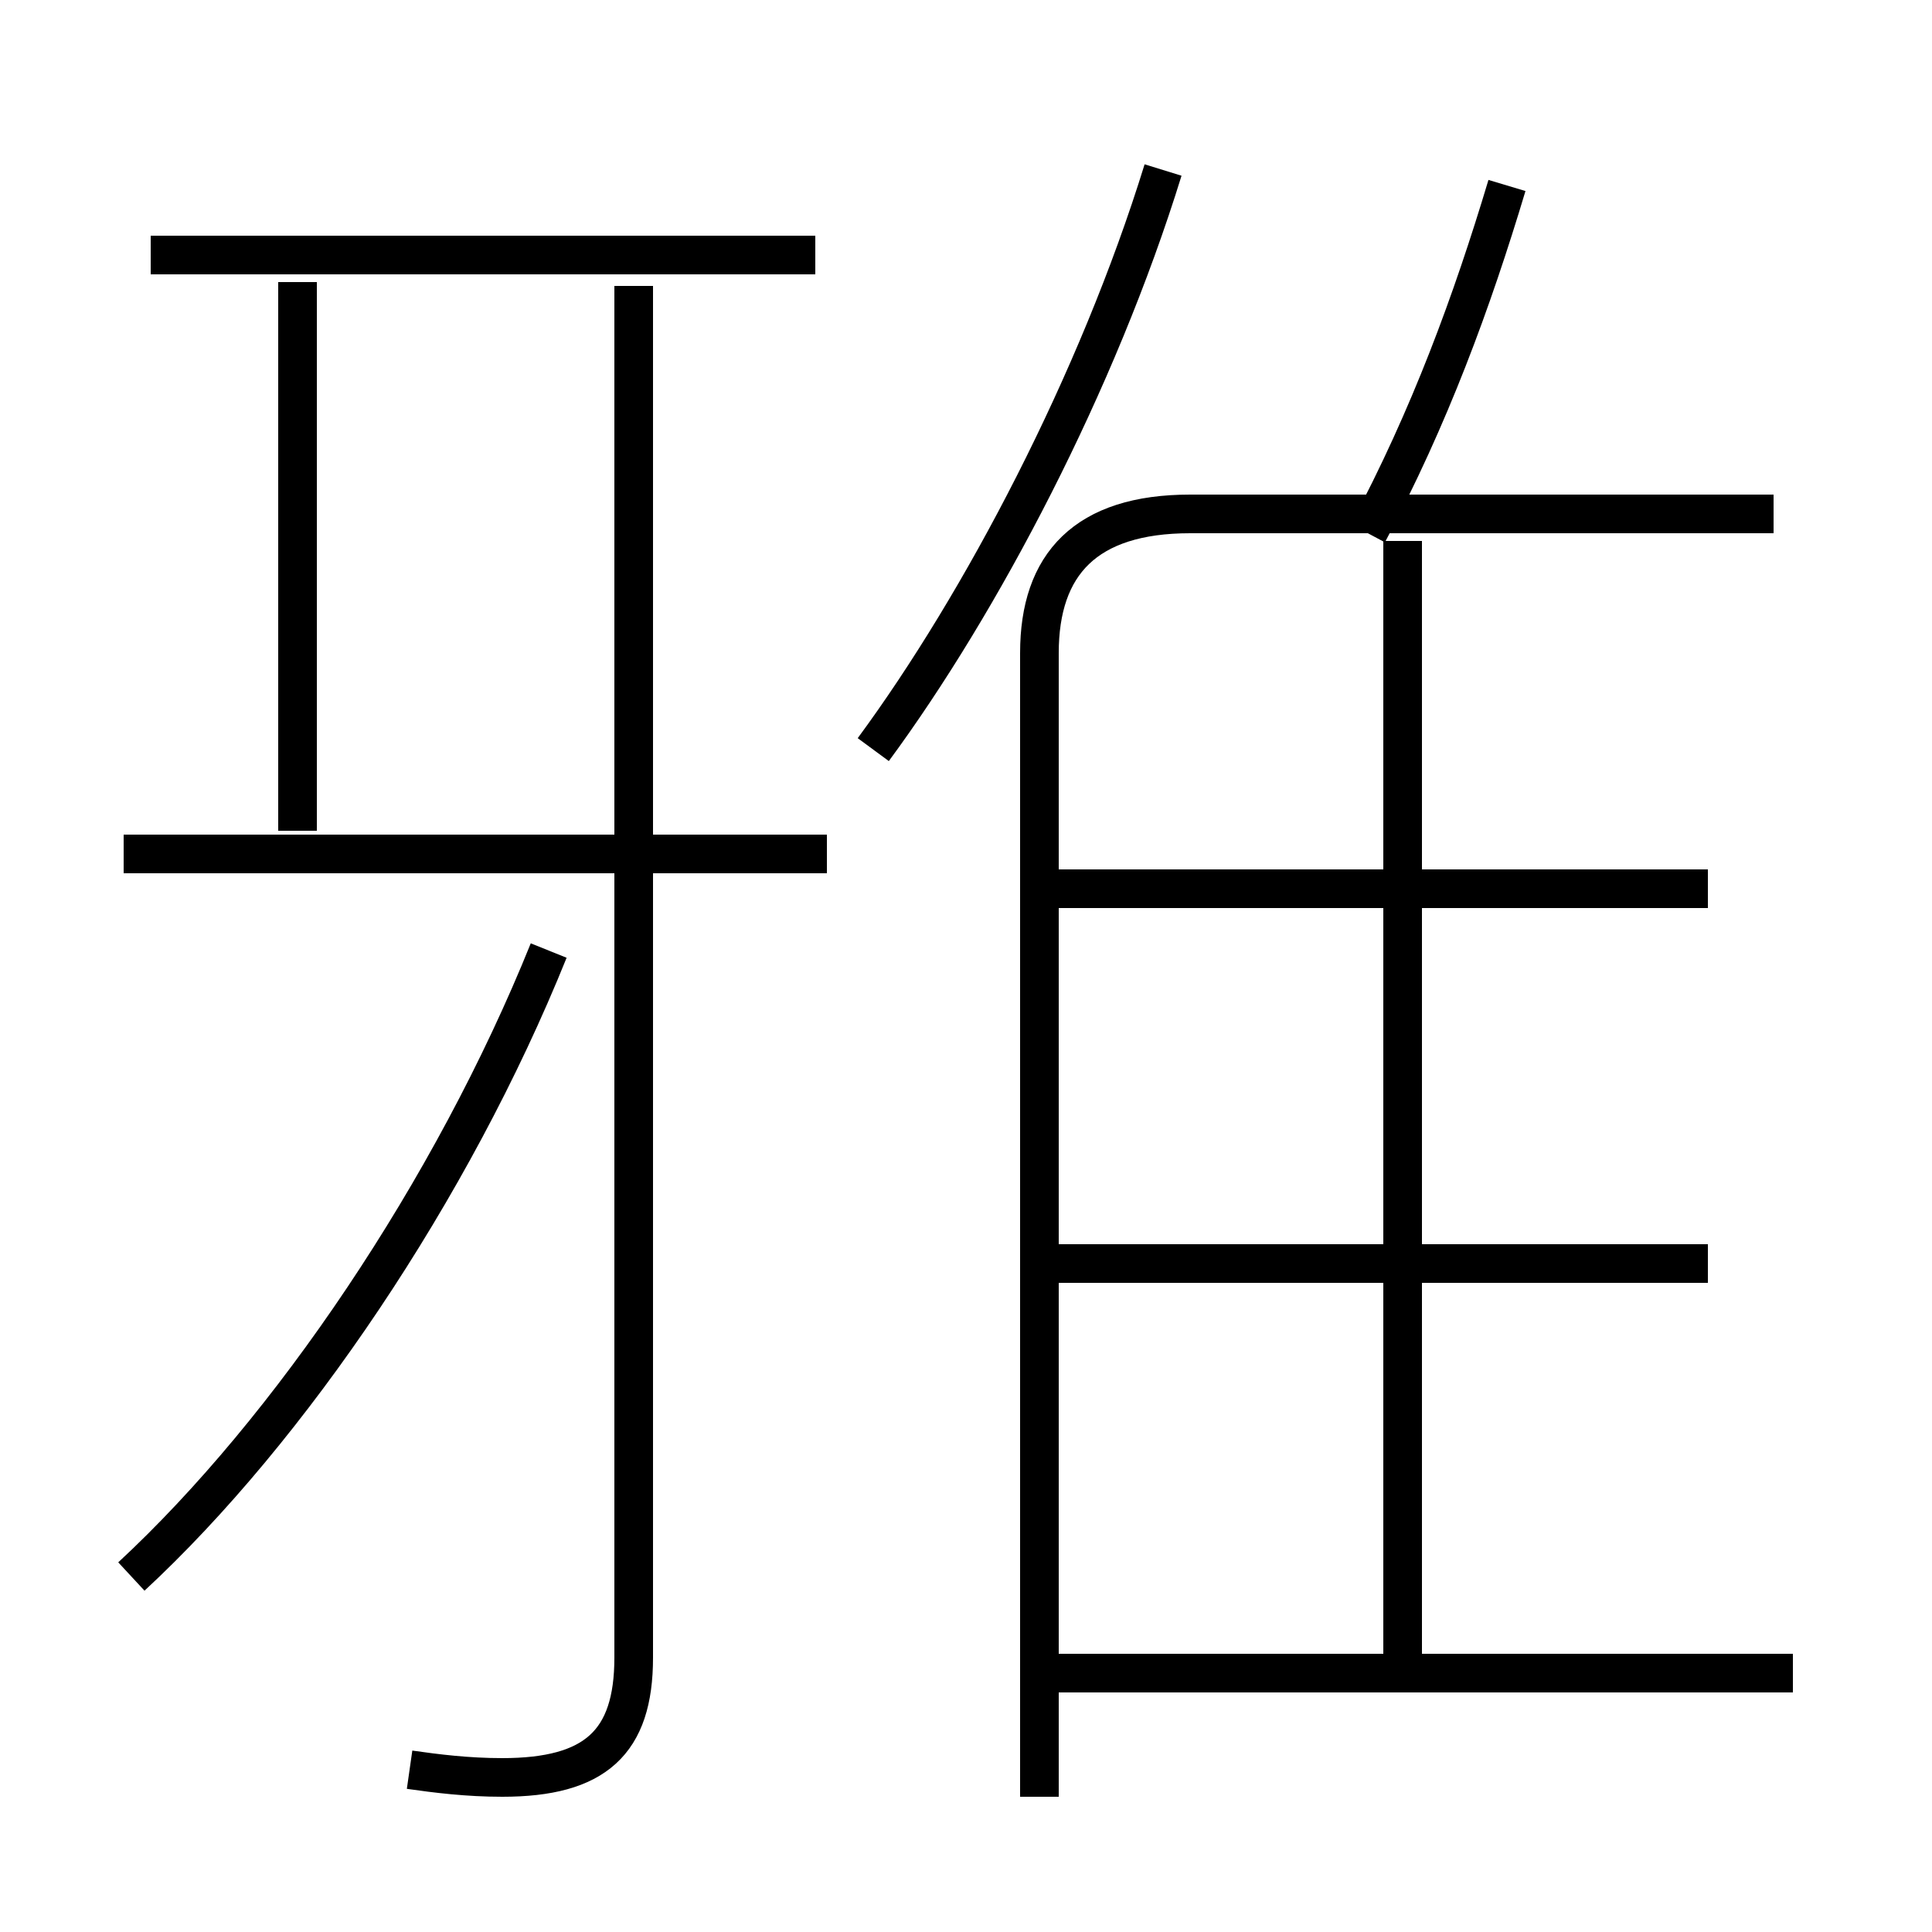<?xml version='1.0' encoding='utf8'?>
<svg viewBox="0.0 -6.0 50.0 50.0" version="1.1" xmlns="http://www.w3.org/2000/svg">
<rect x="0.0" y="-6.0" width="50.0" height="50.0" fill="#808080" stroke="none"/>
<rect x="-1000" y="-1000" width="2000" height="2000" stroke="white" fill="white"/>
<g style="fill:white;stroke:#000000;  stroke-width:1">
<path d="M 26.9 2.5 L 26.9 -27.1 C 26.9 -29.4 28.1 -30.7 30.8 -30.7 L 45.9 -30.7 M 3.4 -3.2 C 7.5 -7.0 11.7 -13.2 14.2 -19.4 M 10.6 1.8 C 11.3 1.9 12.1 2.0 13.0 2.0 C 15.4 2.0 16.4 1.1 16.4 -1.1 L 16.4 -36.6 M 21.4 -21.9 L 3.2 -21.9 M 7.7 -22.5 L 7.7 -36.7 M 46.4 -0.7 L 27.0 -0.7 M 44.2 -11.3 L 26.4 -11.3 M 21.1 -37.4 L 3.9 -37.4 M 36.3 -1.1 L 36.3 -30.0 M 44.2 -21.0 L 26.4 -21.0 M 22.6 -24.6 C 25.4 -28.4 28.4 -34.1 30.1 -39.6 M 35.4 -30.2 C 37.0 -33.2 38.1 -36.2 39.0 -39.2" transform="translate(0.0 38.0)" />
</g>
</svg>
